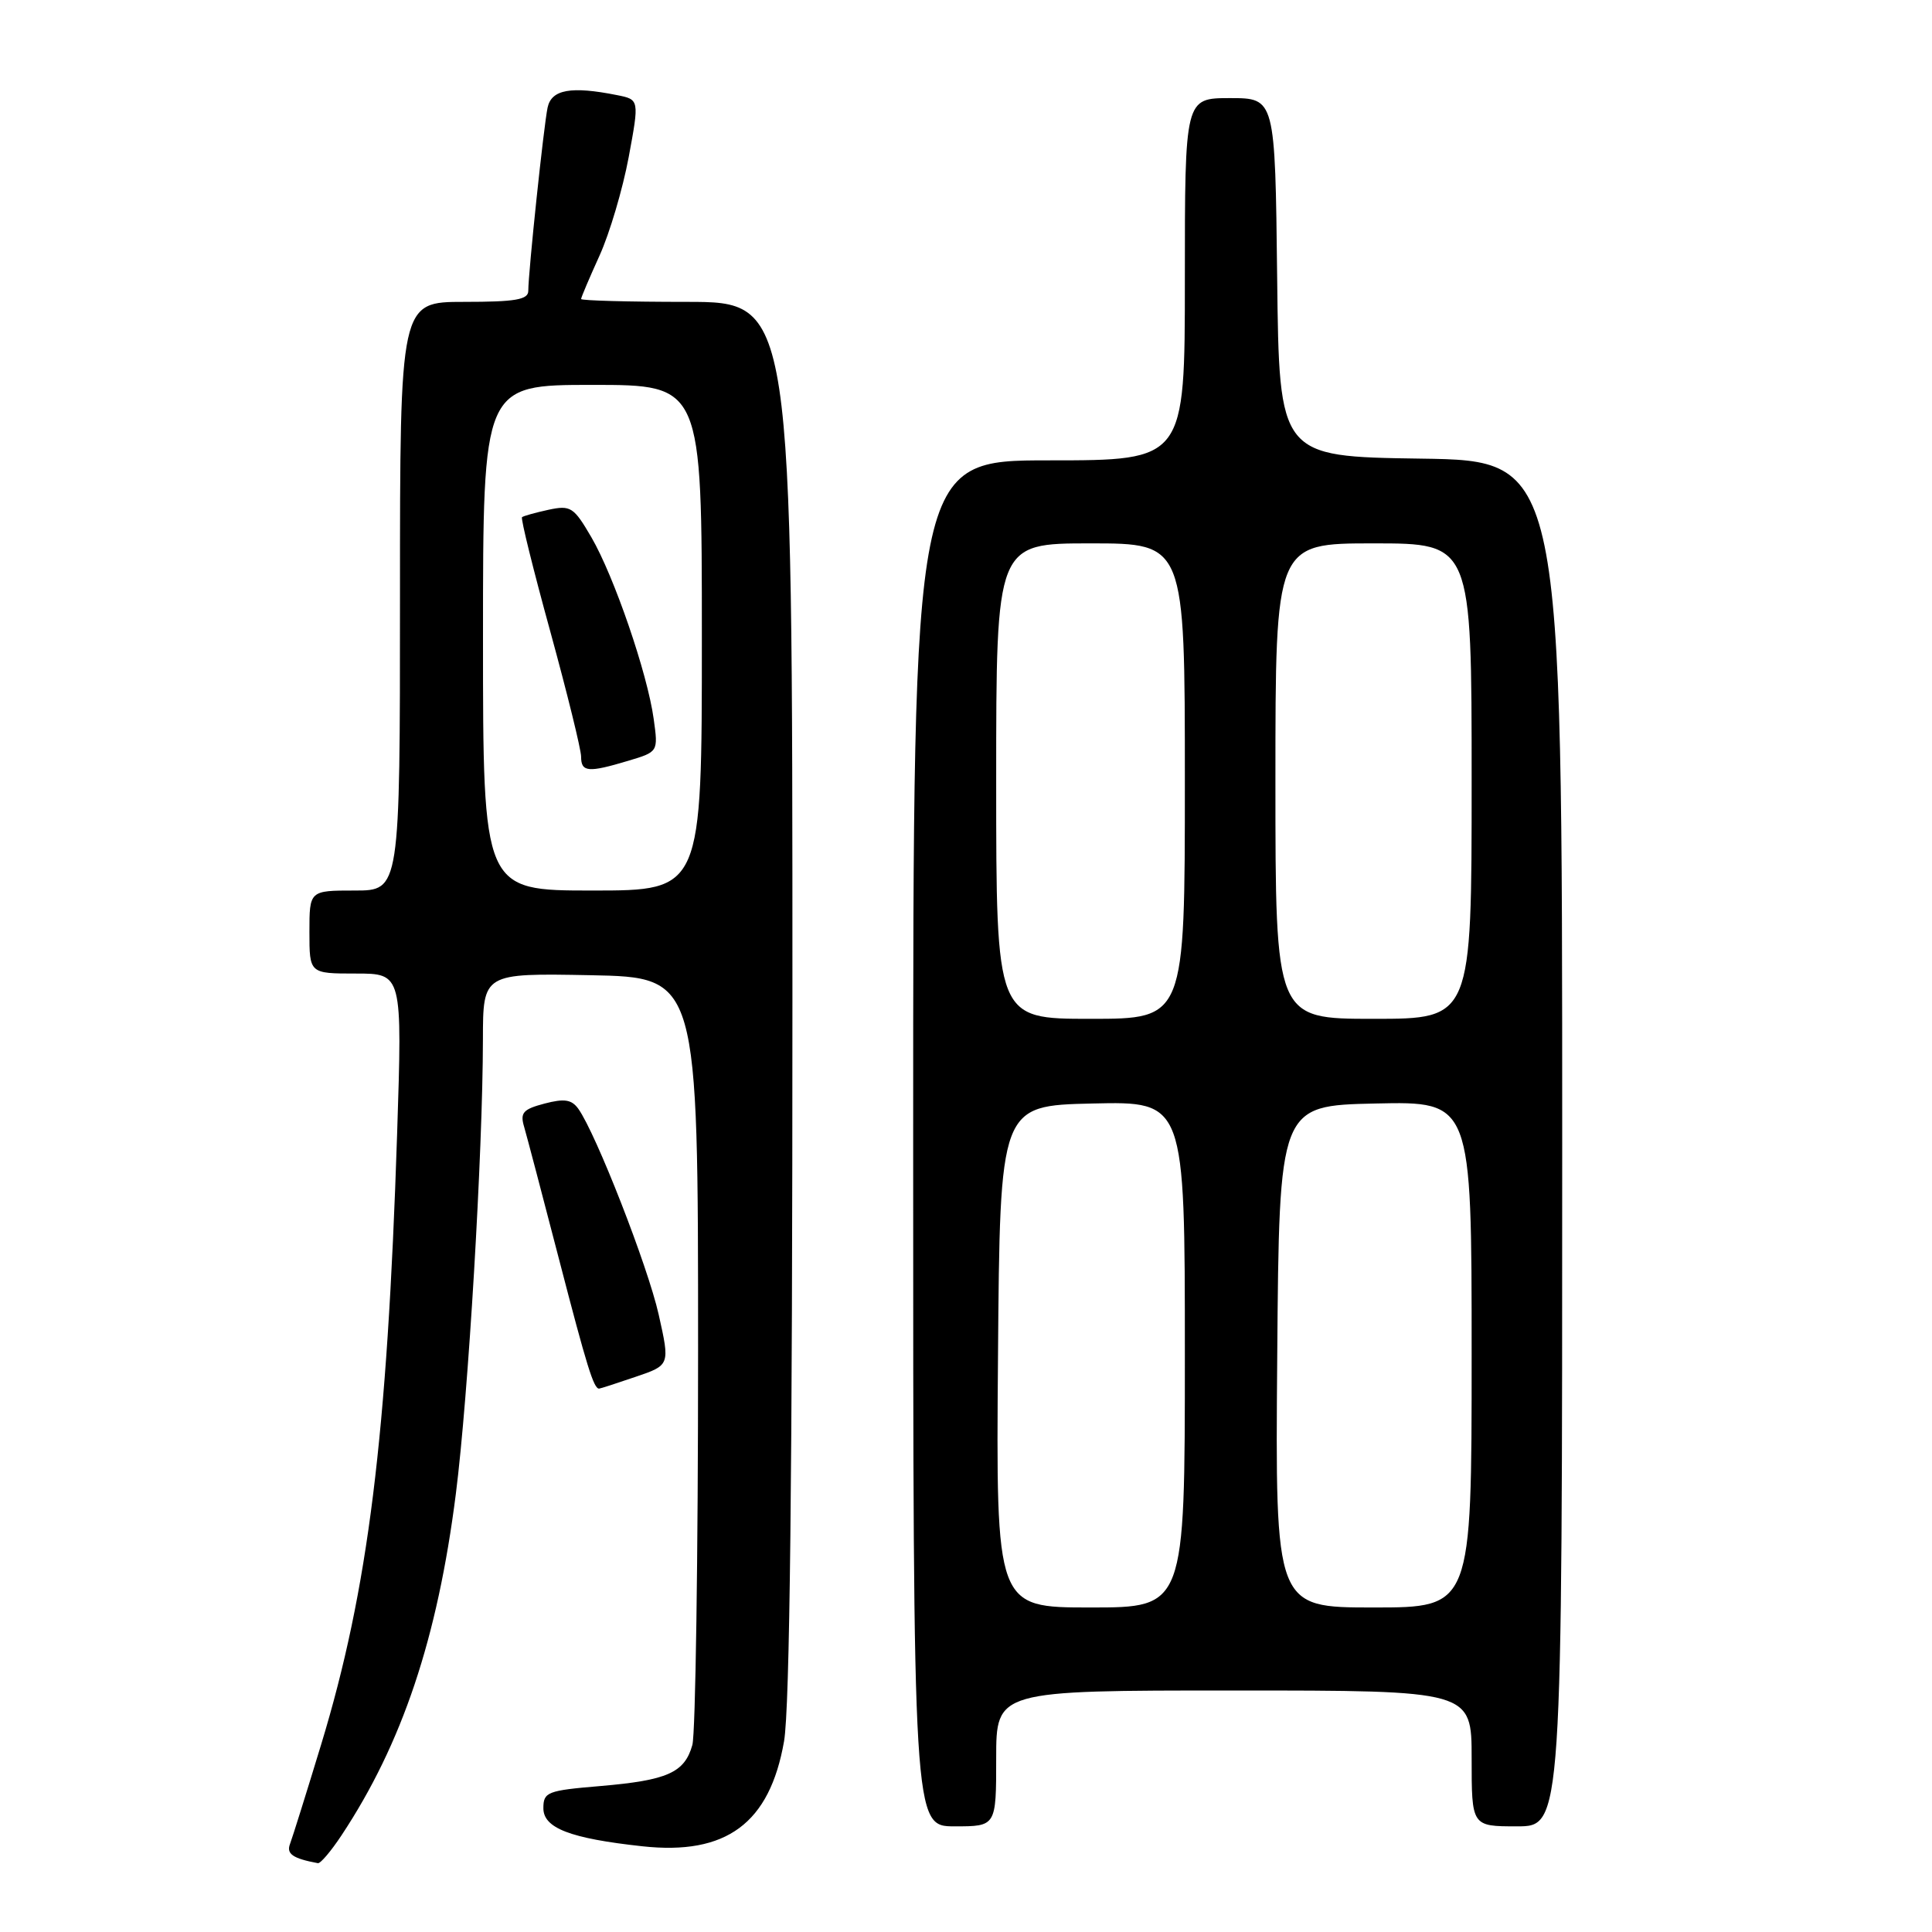 <?xml version="1.0" encoding="UTF-8" standalone="no"?>
<!DOCTYPE svg PUBLIC "-//W3C//DTD SVG 1.1//EN" "http://www.w3.org/Graphics/SVG/1.1/DTD/svg11.dtd" >
<svg xmlns="http://www.w3.org/2000/svg" xmlns:xlink="http://www.w3.org/1999/xlink" version="1.1" viewBox="0 0 256 256">
 <g >
 <path fill="currentColor"
d=" M 45.26 243.18 C 53.30 231.03 57.97 217.10 60.40 197.96 C 62.06 184.92 63.97 152.74 63.99 137.72 C 64.00 128.95 64.00 128.95 78.25 129.22 C 92.50 129.50 92.50 129.50 92.50 179.00 C 92.50 206.23 92.16 229.72 91.74 231.22 C 90.71 234.89 88.45 235.90 79.55 236.66 C 72.52 237.25 72.00 237.45 72.00 239.60 C 72.00 242.23 75.55 243.60 85.10 244.64 C 96.25 245.86 101.99 241.60 103.89 230.73 C 104.65 226.35 105.00 195.34 105.00 132.17 C 105.00 40.00 105.00 40.00 91.00 40.00 C 83.30 40.00 77.00 39.83 77.00 39.62 C 77.00 39.41 78.10 36.82 79.44 33.87 C 80.78 30.92 82.51 25.06 83.30 20.85 C 84.72 13.19 84.72 13.19 81.74 12.60 C 75.68 11.39 73.07 11.85 72.56 14.25 C 72.05 16.64 70.00 36.08 70.00 38.54 C 70.00 39.71 68.29 40.00 61.50 40.00 C 53.00 40.00 53.00 40.00 53.00 79.00 C 53.00 118.00 53.00 118.00 47.00 118.00 C 41.00 118.00 41.00 118.00 41.00 123.50 C 41.00 129.00 41.00 129.00 47.15 129.00 C 53.31 129.00 53.31 129.00 52.62 150.25 C 51.31 190.38 48.79 210.66 42.55 231.17 C 40.60 237.58 38.74 243.51 38.43 244.33 C 37.92 245.65 38.80 246.26 42.12 246.88 C 42.46 246.95 43.87 245.28 45.26 243.18 Z  M 132.00 233.00 C 132.00 224.00 132.00 224.00 163.50 224.00 C 195.00 224.00 195.00 224.00 195.00 233.00 C 195.00 242.00 195.00 242.00 201.00 242.00 C 207.00 242.00 207.00 242.00 207.00 151.52 C 207.00 61.04 207.00 61.04 188.25 60.77 C 169.50 60.50 169.50 60.50 169.23 36.75 C 168.96 13.00 168.96 13.00 162.98 13.00 C 157.00 13.00 157.00 13.00 157.00 37.00 C 157.00 61.00 157.00 61.00 139.00 61.00 C 121.00 61.00 121.00 61.00 121.00 151.50 C 121.00 242.00 121.00 242.00 126.50 242.00 C 132.00 242.00 132.00 242.00 132.00 233.00 Z  M 84.21 182.44 C 88.78 180.89 88.78 180.89 87.28 174.19 C 85.84 167.78 78.98 150.22 76.63 146.92 C 75.74 145.69 74.78 145.54 72.15 146.23 C 69.31 146.98 68.89 147.44 69.45 149.31 C 69.80 150.51 71.89 158.44 74.09 166.92 C 77.78 181.15 78.67 184.00 79.38 184.00 C 79.53 184.00 81.70 183.30 84.21 182.44 Z  M 64.00 84.50 C 64.00 51.00 64.00 51.00 78.50 51.00 C 93.00 51.00 93.00 51.00 93.00 84.50 C 93.00 118.00 93.00 118.00 78.50 118.00 C 64.00 118.00 64.00 118.00 64.00 84.50 Z  M 83.24 100.81 C 87.22 99.62 87.22 99.62 86.62 95.28 C 85.80 89.27 81.37 76.36 78.36 71.19 C 76.02 67.18 75.62 66.92 72.67 67.55 C 70.93 67.93 69.35 68.37 69.17 68.53 C 68.98 68.70 70.67 75.52 72.92 83.69 C 75.16 91.86 77.00 99.32 77.00 100.27 C 77.00 102.32 77.94 102.40 83.24 100.81 Z  M 132.24 179.75 C 132.50 146.50 132.50 146.50 144.75 146.22 C 157.00 145.94 157.00 145.94 157.00 179.47 C 157.00 213.00 157.00 213.00 144.49 213.00 C 131.97 213.00 131.97 213.00 132.24 179.75 Z  M 169.24 179.75 C 169.50 146.50 169.50 146.50 182.25 146.22 C 195.00 145.94 195.00 145.94 195.00 179.47 C 195.00 213.00 195.00 213.00 181.99 213.00 C 168.97 213.00 168.97 213.00 169.24 179.75 Z  M 132.00 103.50 C 132.00 72.00 132.00 72.00 144.50 72.00 C 157.00 72.00 157.00 72.00 157.00 103.50 C 157.00 135.00 157.00 135.00 144.50 135.00 C 132.00 135.00 132.00 135.00 132.00 103.50 Z  M 169.00 103.50 C 169.00 72.00 169.00 72.00 182.00 72.00 C 195.00 72.00 195.00 72.00 195.00 103.50 C 195.00 135.00 195.00 135.00 182.00 135.00 C 169.00 135.00 169.00 135.00 169.00 103.50 Z "/>
</g>
</svg>